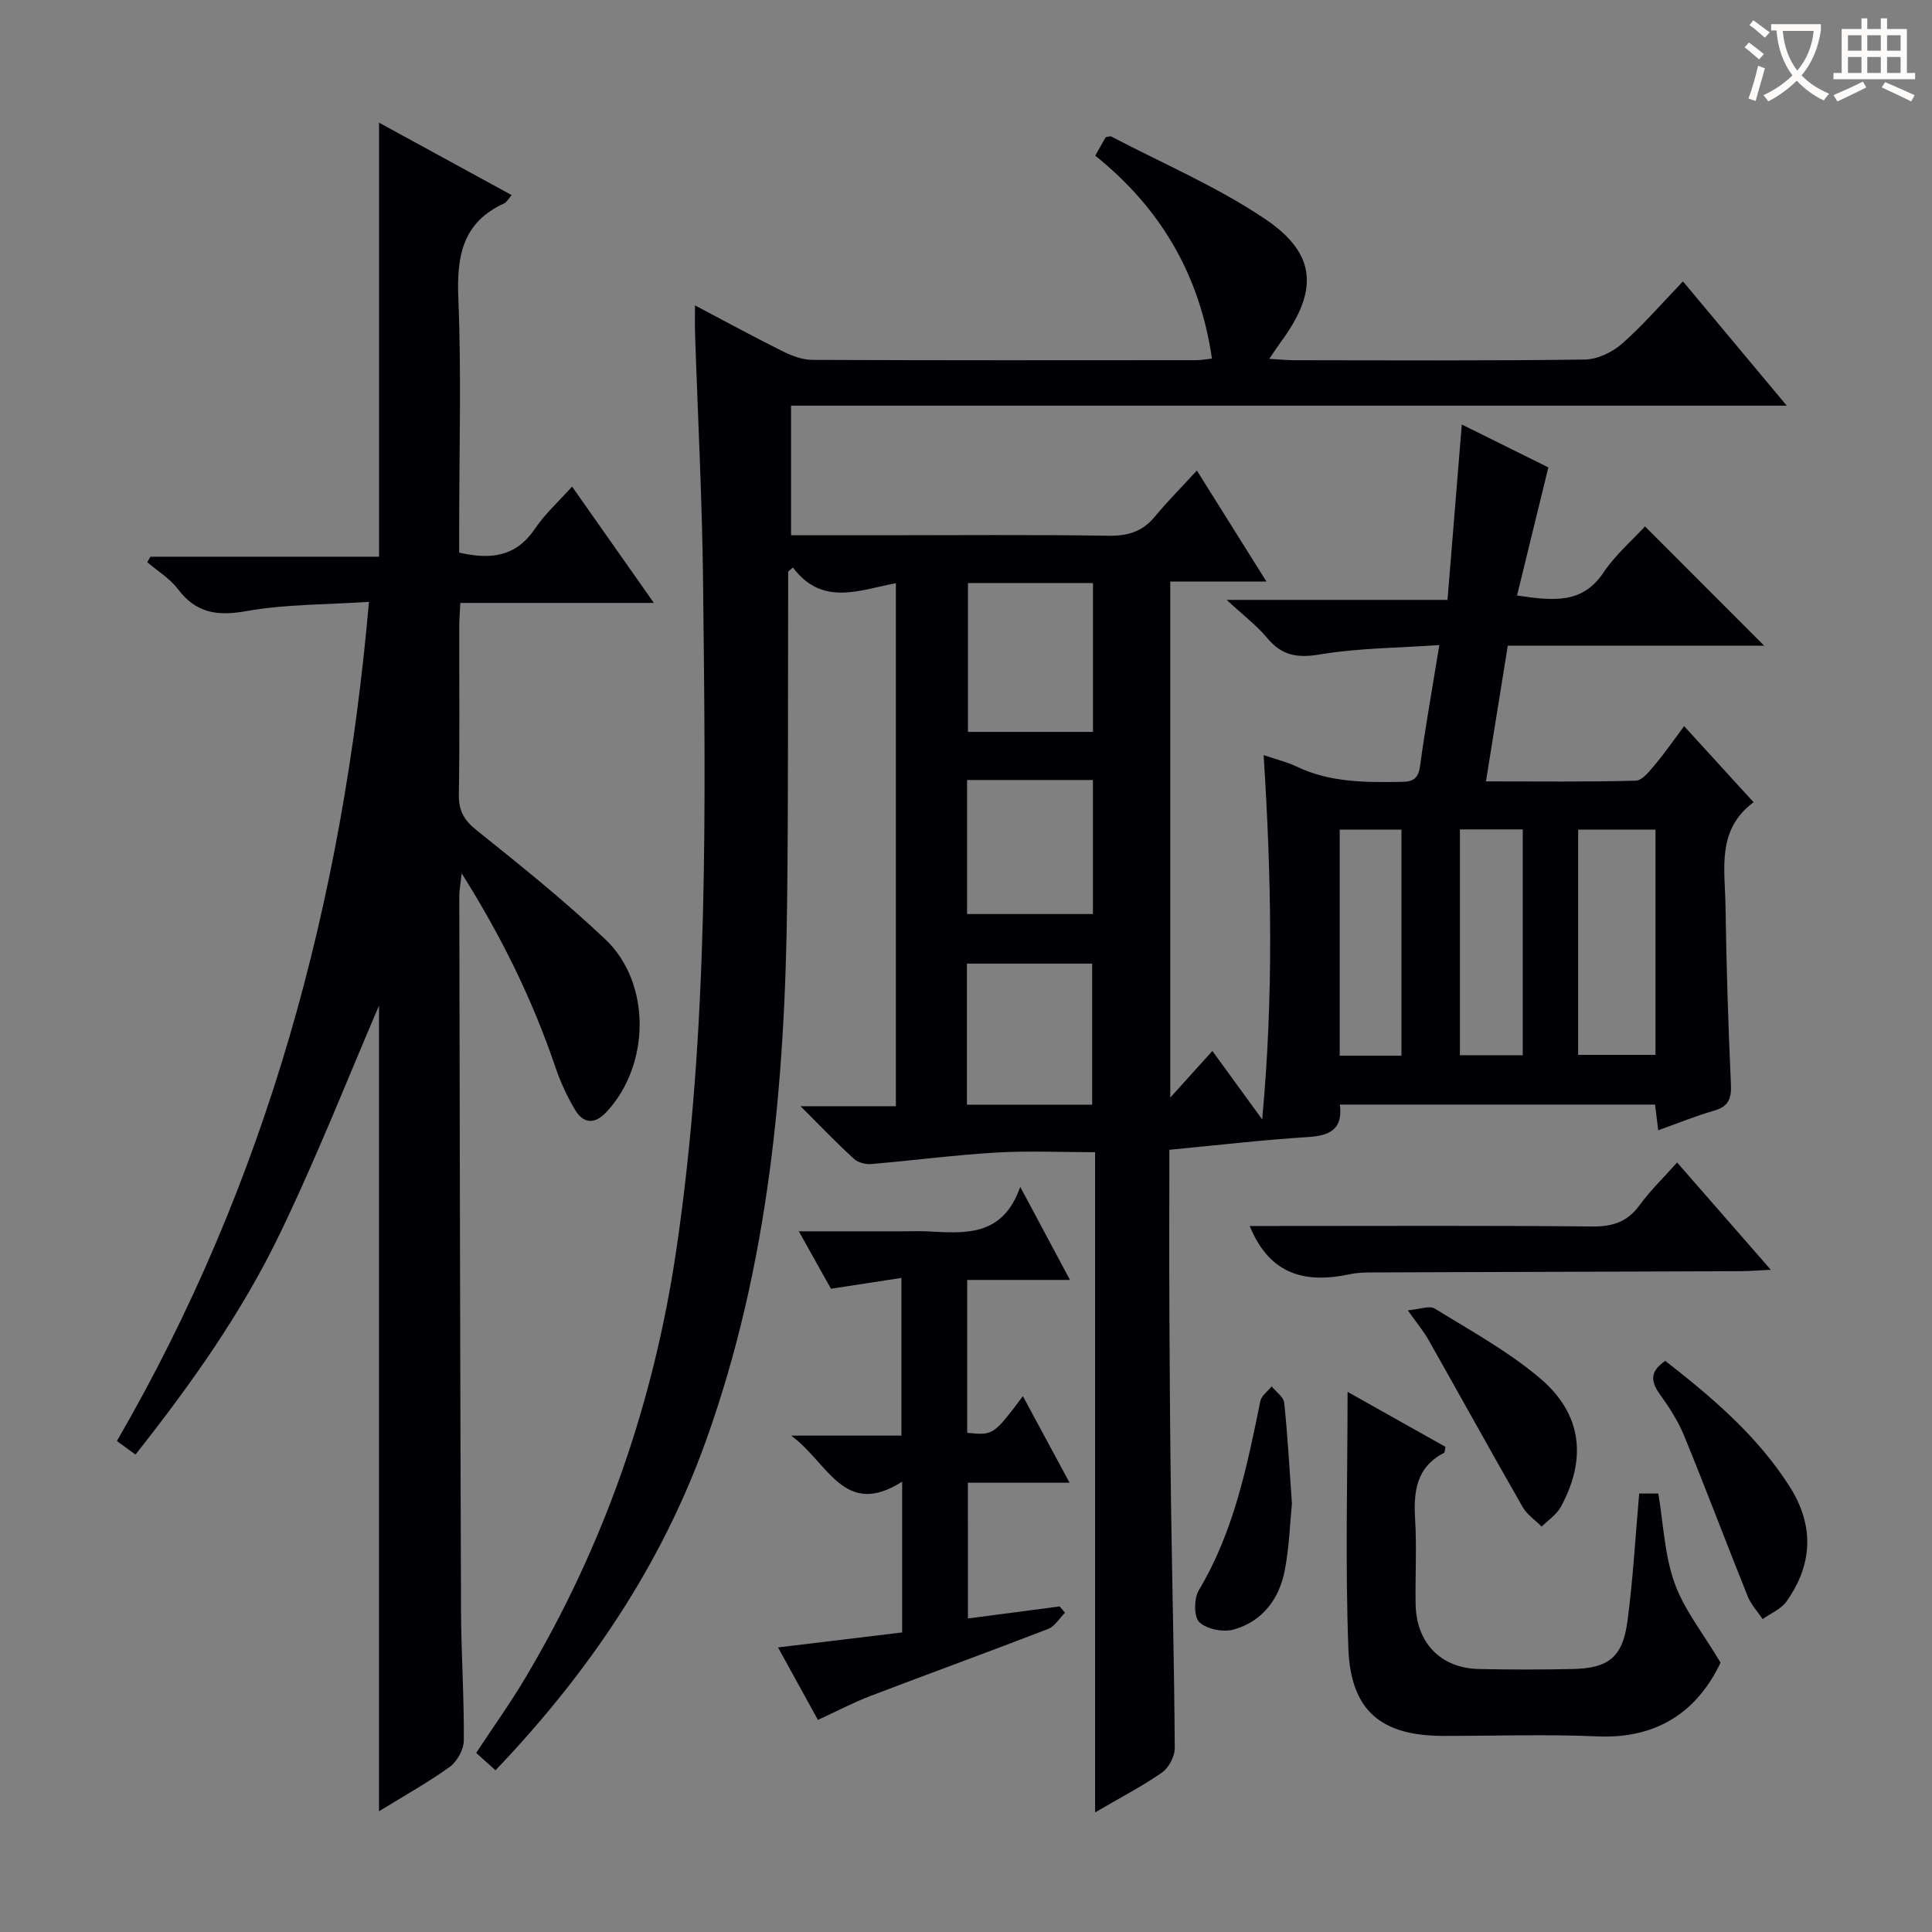 <svg enable-background="new 0 0 400 400" viewBox="0 0 400 400" xmlns="http://www.w3.org/2000/svg"><rect x="0" y="0" width="400" height="400" fill="#808080" stroke="none"/><g fill="#010105"><path d="m165.74 229.03h19.74c0-36.23 0-71.96 0-108.28-7.49 1.38-15.21 4.88-21.32-3.26-.33.29-.65.58-.98.87v5.1c-.06 21 .03 41.99-.21 62.99-.43 38.02-3.82 75.61-16.79 111.79-9.32 25.99-24.41 48.17-43.59 68.28-1.42-1.28-2.6-2.34-4-3.6 3.47-5.27 7.03-10.24 10.14-15.47 16.34-27.45 26.62-57.02 31.29-88.64 6.79-45.98 6.05-92.25 5.54-138.51-.19-17.13-1.1-34.25-1.66-51.37-.05-1.59-.01-3.19-.01-5.7 6.57 3.46 12.34 6.61 18.24 9.54 1.87.93 4.05 1.73 6.09 1.74 26.49.11 52.99.08 79.49.06.96 0 1.92-.19 3.21-.33-2.51-17.29-10.57-31.1-24.16-42.01.82-1.46 1.52-2.7 2.16-3.83.54-.08.93-.26 1.15-.14 10.69 5.61 21.95 10.39 31.9 17.11 10.72 7.24 10.99 14.91 3.17 25.5-.67.91-1.29 1.86-2.36 3.43 2.18.12 3.77.28 5.35.28 20 .02 39.99.13 59.99-.14 2.61-.03 5.69-1.51 7.7-3.28 4.36-3.83 8.18-8.28 12.62-12.9 7.18 8.6 13.96 16.71 21.49 25.73-69.27 0-137.56 0-206.15 0v26.83h18.74c15.66 0 31.33-.15 46.99.1 4.01.06 7.03-.86 9.58-3.95 2.54-3.07 5.36-5.9 8.71-9.55 4.95 7.9 9.36 14.94 14.4 22.98-7.3 0-13.51 0-19.91 0v106.85c3.17-3.51 5.72-6.33 8.72-9.66 3.23 4.44 6.4 8.79 10.31 14.17 2.39-25.68 1.92-50.15.3-75.43 2.8.96 4.88 1.44 6.76 2.35 7 3.37 14.44 3.32 21.94 3.19 2.53-.04 3.37-.91 3.71-3.43 1.07-7.88 2.48-15.72 3.97-24.89-8.56.6-16.81.61-24.83 1.96-4.72.79-7.85.15-10.85-3.46-2.11-2.54-4.82-4.58-8.35-7.85h45.72c1-12.25 1.96-23.96 2.96-36.31 6.21 3.08 12.52 6.21 17.92 8.88-2.2 9.02-4.3 17.59-6.48 26.52 7.58 1.12 13.52 1.78 17.9-4.76 2.46-3.68 5.96-6.68 8.59-9.54 8.34 8.34 16.6 16.61 24.67 24.69-16.87 0-34.57 0-53.08 0-1.5 9.34-2.96 18.37-4.52 28.1 10.79 0 20.91.13 31.02-.15 1.37-.04 2.86-1.99 3.98-3.32 2.03-2.4 3.82-5.01 6.03-7.97 4.81 5.26 9.37 10.26 14.38 15.75-7.72 5.73-5.92 13.9-5.81 21.54.18 12.31.56 24.62 1.12 36.91.14 3-.55 4.57-3.52 5.42-3.81 1.1-7.51 2.61-11.53 4.05-.23-1.85-.43-3.44-.66-5.32-21.67 0-43.27 0-65.26 0 .67 5.07-2.02 6.44-6.55 6.72-9.39.59-18.75 1.69-28.75 2.64 0 11.06-.04 22.51.01 33.95.06 13.16.16 26.32.34 39.48.24 16.81.67 33.62.77 50.43.01 1.72-1.22 4.08-2.62 5.06-4.16 2.89-8.71 5.25-13.87 8.26 0-45.99 0-90.93 0-136.68-7.12 0-13.88-.32-20.59.08-8.61.51-17.18 1.65-25.78 2.37-1.17.1-2.73-.31-3.56-1.08-3.52-3.2-6.82-6.65-11.06-10.89zm60.55-108.32c-9.04 0-17.45 0-25.88 0v30.82h25.88c0-10.34 0-20.38 0-30.82zm100.45 51.05v46.64h16.01c0-15.71 0-31 0-46.64-5.26 0-10.35 0-16.01 0zm-126.55 56.95h25.93c0-9.91 0-19.59 0-29.2-8.9 0-17.32 0-25.93 0zm26.09-67.22c-9.07 0-17.47 0-26.06 0v27.75h26.06c0-9.39 0-18.44 0-27.75zm75.98 10.23v46.75h13.01c0-15.72 0-31.08 0-46.75-4.4 0-8.47 0-13.01 0zm-24.89.04v46.81h12.79c0-15.74 0-31.26 0-46.81-4.53 0-8.62 0-12.79 0z"/><path d="m28.05 301.15c-1.57-1.14-2.62-1.91-3.85-2.8 31.05-53.54 46.76-111.51 52.19-173.75-8.95.6-17.29.48-25.36 1.92-6.04 1.08-10.43.44-14.21-4.57-1.66-2.19-4.19-3.72-6.33-5.56.22-.38.44-.75.66-1.13h47.33c0-29.99 0-59.52 0-89.86 9.15 4.99 18.17 9.93 27.45 14.99-.69.79-1.02 1.48-1.55 1.72-8.6 3.92-9.84 10.87-9.49 19.56.65 15.8.18 31.65.18 47.48v5.26c6.59 1.52 11.79.83 15.66-4.91 2.11-3.13 5-5.73 7.71-8.76 5.63 8.01 11.06 15.72 16.94 24.09-13.67 0-26.56 0-40.08 0-.09 1.98-.22 3.56-.22 5.14-.02 11.5.11 22.99-.08 34.49-.06 3.33 1.03 5.32 3.67 7.43 9.08 7.27 18.18 14.57 26.63 22.56 9.59 9.07 9.34 26.07.26 35.78-2.45 2.62-4.78 2.42-6.5-.45-1.68-2.81-3.07-5.87-4.12-8.98-4.68-13.74-10.97-26.66-19.35-39.98-.26 2.31-.5 3.48-.5 4.64.1 49.31.18 98.62.36 147.93.03 8.98.65 17.96.58 26.94-.01 1.87-1.38 4.37-2.92 5.48-4.55 3.29-9.5 6.02-14.64 9.19 0-56.75 0-113.06 0-166.8-6.11 14.19-12.67 30.92-20.45 47.07-7.87 16.38-18.36 31.2-29.97 45.88z"/><path d="m200.4 335.09c6.55-.86 12.77-1.68 18.99-2.5.37.44.74.87 1.11 1.31-1.16 1.15-2.11 2.82-3.51 3.36-12.23 4.73-24.55 9.2-36.8 13.88-3.56 1.36-6.95 3.16-10.85 4.95-2.64-4.79-5.3-9.63-8.26-15.01 9.12-1.1 17.44-2.1 25.7-3.1 0-10.55 0-20.49 0-31.22-12.06 7.7-15.31-3.98-22.99-9.53h22.84c0-10.83 0-21.21 0-32.65-4.72.72-9.32 1.43-14.59 2.24-1.83-3.27-3.98-7.12-6.65-11.89h21.51c1.67 0 3.33-.07 5 .01 7.72.37 15.65 1.3 19.33-9.21 3.74 6.99 6.82 12.76 10.3 19.27-7.6 0-14.33 0-21.28 0v31.65c5.41.53 5.41.53 11.53-7.59 3.21 5.96 6.27 11.63 9.66 17.92-7.46 0-14.06 0-21.05 0 .01 9.36.01 18.4.01 28.11z"/><path d="m279 288.17c6.58 3.69 13.47 7.56 20.28 11.39-.16.66-.13 1.15-.31 1.24-5.82 3-6.33 8.11-5.98 13.89.35 5.81-.01 11.66.1 17.49.15 7.98 5.22 13.2 13.06 13.37 6.49.14 13 .14 19.49 0 7.37-.15 10.31-2.45 11.3-9.85 1.16-8.68 1.64-17.46 2.44-26.48h3.96c1.05 6.27 1.28 12.73 3.36 18.53 1.99 5.55 5.91 10.4 9.52 16.48-4.51 9.53-12.53 15.84-25.46 15.27-10.64-.47-21.32-.09-31.98-.1-12.76-.01-19.12-5.16-19.61-18.04-.67-17.59-.17-35.23-.17-53.19z"/><path d="m258.74 253.83h5.46c21.82 0 43.64-.11 65.46.1 4.22.04 7.27-.94 9.79-4.4 2.23-3.06 5-5.73 7.78-8.85 6.44 7.37 12.6 14.43 19.4 22.22-2.68.12-4.42.27-6.16.28-25.31.09-50.63.16-75.94.26-1.66.01-3.35.01-4.96.36-9.09 1.93-16.6.37-20.83-9.97z"/><path d="m344.78 281.76c9.67 7.54 19.05 15.48 25.76 26.04 5.09 8 4.8 16.08-.67 23.77-1.13 1.59-3.27 2.45-4.94 3.65-1.05-1.58-2.41-3.03-3.1-4.75-4.45-11.07-8.65-22.25-13.18-33.29-1.25-3.05-3.12-5.89-5.05-8.59-1.95-2.71-1.89-4.78 1.18-6.83z"/><path d="m291.47 271.29c2.48-.21 4.5-1.04 5.59-.36 7.45 4.6 15.26 8.87 21.88 14.51 8.62 7.35 9.61 16.61 4.22 26.53-.87 1.61-2.62 2.74-3.97 4.1-1.33-1.34-3.03-2.47-3.94-4.05-6.58-11.5-12.99-23.11-19.51-34.64-.96-1.72-2.26-3.25-4.27-6.09z"/><path d="m267.48 311.3c-.4 3.99-.55 9.01-1.49 13.87-1.15 5.9-4.62 10.52-10.54 12.2-2.16.62-5.6-.05-7.14-1.51-1.16-1.1-1.12-4.94-.1-6.64 7.25-12.11 9.97-25.6 12.73-39.12.23-1.13 1.53-2.05 2.34-3.06.9 1.12 2.47 2.17 2.6 3.37.7 6.6 1.06 13.25 1.6 20.89z"/></g><path d="m362.1 8.8c1.1.8 2.1 1.6 3.1 2.4l-1 1.1c-1.3-1.1-2.3-2-3-2.5zm1.9 4.8c.5.2.9.4 1.4.5-.6 2.3-1.3 4.5-1.9 6.8l-1.5-.5c.8-2.1 1.4-4.3 2-6.8zm-1-9.4c1.3.9 2.4 1.8 3.4 2.5l-1 1.1c-1.4-1.2-2.4-2.1-3.2-2.6zm3.7 2.2v-1.4h10.3v1.2c-.5 3.6-1.8 6.8-4 9.4 1.5 1.6 3.4 2.8 5.7 3.8-.3.4-.7.8-1.1 1.4-2.3-1.1-4.1-2.5-5.6-4.1-1.6 1.6-3.6 3.1-5.9 4.3-.3-.5-.7-.9-1-1.3 2.4-1.1 4.4-2.5 6-4.1-1.9-2.5-3-5.6-3.3-9.3h-1.1zm8.8 0h-6.4c.3 3.3 1.3 6 3 8.2 2-2.3 3.1-5.1 3.4-8.2z" fill="#fcfbfa"/><path d="m385.3 3.8h1.3v2.2h2.8v-2.2h1.3v2.2h4.1v9.1h1.7v1.3h-16.9v-1.3h1.7v-9.1h4.1v-2.2zm.4 13.1.7 1.2c-1.8.9-3.8 1.9-6 2.9-.2-.4-.5-.8-.8-1.3 2.3-1 4.3-1.9 6.1-2.8zm-3.1-6.4h2.8v-3.2h-2.8zm0 4.6h2.8v-3.3h-2.8zm4-4.6h2.8v-3.2h-2.8zm0 4.6h2.8v-3.3h-2.8zm3.7 1.9c2.1.9 4.1 1.8 6.1 2.7l-.7 1.3c-2.2-1.1-4.2-2-6.1-2.9zm3.2-9.7h-2.8v3.2h2.8zm-2.8 7.8h2.8v-3.3h-2.8z" fill="#fcfbfa"/></svg>